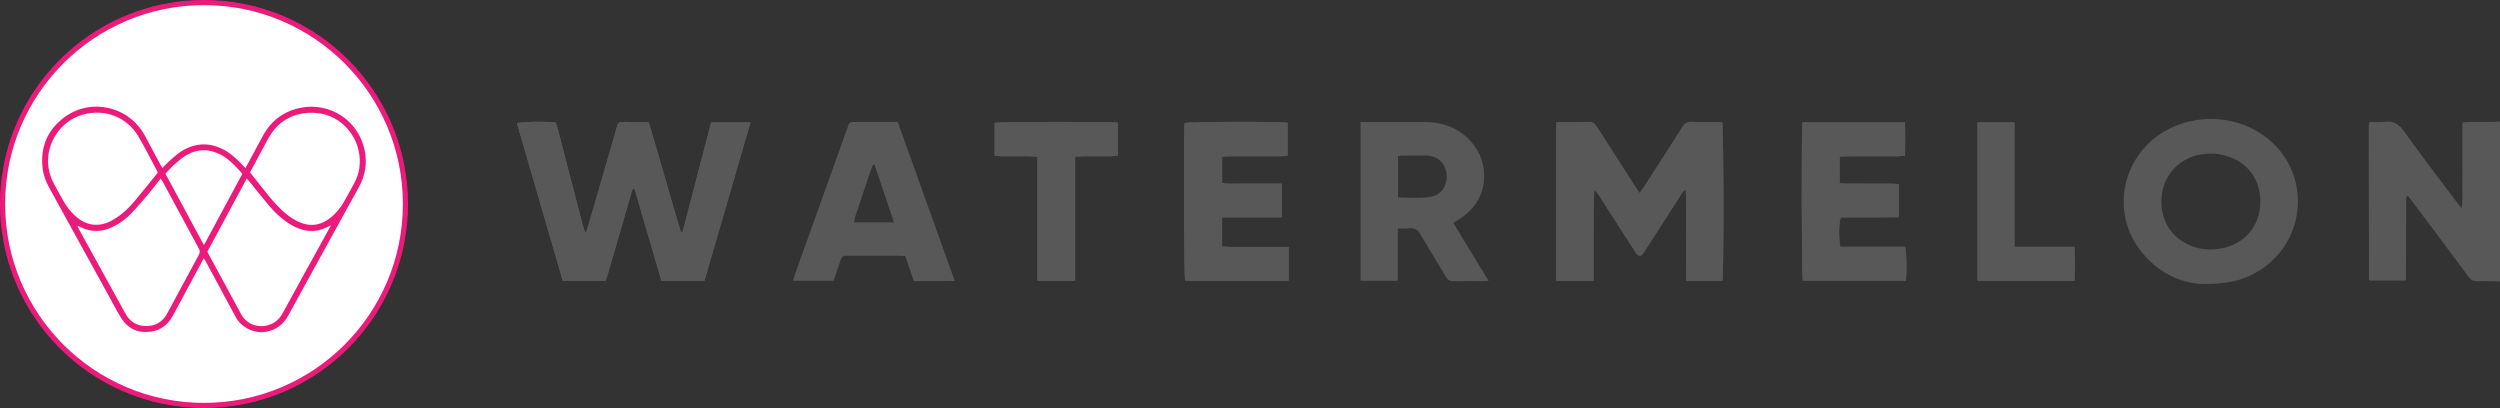 <?xml version="1.0" encoding="UTF-8"?>
<svg id="Layer_2" data-name="Layer 2" xmlns="http://www.w3.org/2000/svg" viewBox="0 0 974.25 159">
  <rect x="0" y="0" width="974.25" height="159" fill="#333333" stroke="none"/>
  <defs>
    <style>
      .cls-1 {
        fill: #fff;
        stroke: #ec1b7b;
        stroke-miterlimit: 10;
        stroke-width: 2px;
      }

      .cls-2 {
        fill: #585858;
      }

      .cls-3 {
        fill: #ec1b7b;
      }
    </style>
  </defs>
  <g id="Layer_1-2" data-name="Layer 1">
    <g>
      <path class="cls-2" d="m349.85,47.53c-5.72,0-11.07,0-16.42,0-2.35,0-2.37,0-3.18,2.28-6.84,19.07-13.67,38.14-20.5,57.22-.26.73-.46,1.49-.74,2.4h15.85c.84-2.5,1.68-4.99,2.53-7.48.77-2.26.78-2.28,3.21-2.29,6.55-.01,13.11,0,19.66,0,.79,0,1.57.09,2.49.14,1.15,3.3,2.27,6.5,3.4,9.74,5.36-.02,10.49.04,15.92-.04-7.48-20.88-14.82-41.36-22.21-61.98Zm-17.03,39.1c.37-2.7,1.49-5.05,2.25-7.5.8-2.58,1.69-5.14,2.59-7.69.85-2.43,1.47-4.96,2.61-7.27.18,0,.36.02.54.03,2.47,7.35,4.94,14.69,7.55,22.44h-15.54Z"/>
      <path class="cls-2" d="m292.46,47.7h-15.32c-3.71,14.22-7.43,28.44-11.14,42.67-.22.01-.44.02-.66.03-4.28-14.22-8.23-28.54-12.47-42.59-.45-.15-.6-.24-.75-.24-2.88-.02-5.76-.04-8.63-.05-2.52,0-2.53,0-3.23,2.45-3.55,12.26-7.1,24.53-10.66,36.79-.35,1.2-.75,2.39-1.13,3.58-.17.02-.35.04-.52.06-.28-.86-.59-1.71-.82-2.58-3.25-12.51-6.49-25.02-9.74-37.53-.23-.9-.54-1.79-.79-2.58-4.23-.44-13.34-.28-15.15.29,5.95,20.49,11.91,40.99,17.86,61.45h16.7c.35-1.09.72-2.12,1.03-3.18,2.94-10.11,5.85-20.24,8.82-30.34.24-.82.14-1.92,1.38-2.49,3.53,12.11,7.04,24.1,10.52,36.02h16.77c5.96-20.52,11.91-41.01,17.94-61.76Zm328.53,61.71c0-6.07,0-11.9,0-17.72,0-5.86-.03-11.71.32-17.65.77.6,1.27,1.28,1.72,1.98,4.58,7.12,9.15,14.25,13.72,21.37.34.54.66,1.1,1.07,1.59.75.89,1.64.87,2.39-.04.4-.49.71-1.06,1.06-1.6,4.62-7.19,9.23-14.38,13.87-21.56.4-.62.62-1.46,1.79-1.79.05.99.12,1.83.12,2.67,0,9.99,0,19.97.01,29.96,0,.92.1,1.85.15,2.78h14.02c.57-2.51.49-59.71-.1-61.75-.72-.04-1.5-.1-2.28-.11-3.2-.01-6.4.09-9.59-.04-1.75-.07-2.73.59-3.64,2.04-4.94,7.83-9.99,15.6-15.01,23.39-.45.7-.96,1.37-1.65,2.34-.68-1.02-1.17-1.73-1.64-2.45-5.06-7.85-10.14-15.7-15.16-23.58-.77-1.2-1.6-1.77-3.08-1.73-3.52.1-7.04.02-10.55.04-.68,0-1.35.14-2.03.21v61.66h14.48Zm-119.21-61.53c-2.83-.58-38.47-.46-40.12.08-.46,3.27-.29,59.79.19,61.45h40.34v-13.18h-2.76c-6.8,0-13.59,0-20.39,0-.92,0-1.85-.13-2.79-.2v-11.3h23.19c.13-4.53.12-8.71.03-13.18h-7.95c-2.56,0-5.12.03-7.68,0-2.52-.04-5.06.21-7.58-.18v-10.3c1.21-.06,2.23-.15,3.25-.15,6.48-.01,12.95,0,19.43-.02.92,0,1.83-.15,2.83-.24v-12.77Zm200.66-.22c-.5,3.21-.35,59.96.13,61.72h40.11c.47-3.32.33-11.3-.28-13.19h-25.19c-.71-2.56-.64-9.45.13-11.47h7.56c2.48,0,4.96.01,7.44,0,2.52-.01,5.04-.05,7.61-.08v-12.91c-1.07-.06-2.02-.16-2.96-.16-5.84-.01-11.67,0-17.51-.01-.84,0-1.69-.07-2.57-.11v-10.39c1.11-.05,2.05-.14,2.99-.14,6.56-.01,13.11,0,19.67-.02.91,0,1.83-.16,2.82-.25.07-4.49.12-8.68-.01-12.98h-39.93Zm-298.16,61.74h14.69v-48.33c1.22-.07,2.16-.16,3.1-.16,3.68-.02,7.35,0,11.03-.02.84,0,1.67-.15,2.51-.23v-12.83c-2.64-.49-46.2-.41-48.01.08v12.8c.97.07,1.82.18,2.68.18,3.68.02,7.35,0,11.03.02.93,0,1.86.13,2.97.21v48.28Zm380.75-13.2v-48.49h-14.4v61.69h37.84c.12-4.41.11-8.67.02-13.2h-23.45Z"/>
      <path class="cls-2" d="m974.25,109.67c-2.95-.04-5.91-.18-8.86-.08-1.55.05-2.46-.48-3.37-1.7-7.32-9.88-14.71-19.71-22.08-29.55-.52-.69-1.07-1.36-1.57-1.99-.25.1-.33.11-.4.15-.06.04-.14.09-.15.15-.06.23-.12.47-.12.7-.04,10.54-.07,21.07-.1,31.61,0,.07-.05.15-.14.4h-14.04s-.03-.04-.08-.1c-.05-.06-.14-.12-.14-.19-.05-19.48-.09-38.95-.13-58.43,0-.8.04-1.59.09-2.39,0-.14.15-.27.41-.74,1.77,0,3.78.23,5.71-.05,3.54-.51,5.61.98,7.64,3.82,6.65,9.28,13.61,18.33,20.46,27.47.51.68,1.05,1.32,1.88,2.36.57-3.16.24-5.84.3-8.49.06-2.79.01-5.59.01-8.38v-16.49c.87-.09,1.55-.22,2.23-.22,3.36-.02,6.71,0,10.07-.02.79,0,1.58-.12,2.37-.18v62.32Z"/>
      <path class="cls-2" d="m292.46,47.7c-6.03,20.75-11.98,41.25-17.94,61.76h-16.77c-3.48-11.92-6.98-23.92-10.52-36.02-1.24.57-1.14,1.67-1.38,2.49-2.97,10.1-5.89,20.23-8.82,30.34-.31,1.06-.68,2.1-1.03,3.18h-16.7c-5.94-20.46-11.9-40.95-17.86-61.45,1.81-.57,10.92-.74,15.15-.29.24.79.55,1.67.79,2.58,3.25,12.51,6.49,25.02,9.74,37.53.23.87.54,1.72.82,2.58.17-.02.35-.04.52-.06.38-1.19.78-2.38,1.13-3.58,3.56-12.26,7.1-24.52,10.66-36.79.71-2.45.72-2.45,3.23-2.45,2.88,0,5.76.02,8.63.05.15,0,.3.09.75.24,4.24,14.04,8.19,28.37,12.47,42.59.22-.01.44-.02.66-.03,3.72-14.23,7.43-28.46,11.14-42.67h15.32Z"/>
      <path class="cls-2" d="m620.99,109.41h-14.48v-61.66c.67-.07,1.35-.21,2.03-.21,3.52-.02,7.04.06,10.55-.04,1.48-.04,2.31.52,3.08,1.73,5.02,7.88,10.09,15.73,15.16,23.58.47.72.96,1.43,1.64,2.45.68-.96,1.19-1.63,1.65-2.34,5.02-7.79,10.07-15.55,15.01-23.39.92-1.45,1.89-2.11,3.64-2.04,3.19.14,6.39.03,9.59.04.78,0,1.56.07,2.28.11.59,2.04.67,59.24.1,61.75h-14.02c-.05-.93-.15-1.86-.15-2.78-.01-9.99,0-19.97-.01-29.96,0-.84-.07-1.68-.12-2.67-1.17.33-1.39,1.16-1.79,1.79-4.64,7.18-9.25,14.37-13.87,21.56-.35.54-.66,1.11-1.06,1.6-.75.91-1.64.93-2.39.04-.41-.48-.72-1.05-1.07-1.59-4.57-7.12-9.14-14.25-13.72-21.37-.45-.7-.95-1.38-1.72-1.98-.35,5.94-.31,11.8-.32,17.65,0,5.83,0,11.65,0,17.72Z"/>
      <path class="cls-2" d="m501.78,47.88v12.77c-1,.09-1.92.24-2.83.24-6.48.02-12.95,0-19.43.02-1.02,0-2.05.09-3.25.15v10.3c2.52.39,5.06.14,7.58.18,2.56.04,5.12,0,7.68,0h7.95c.09,4.47.1,8.64-.03,13.18h-23.19v11.3c.94.07,1.87.2,2.79.2,6.8.02,13.59,0,20.39,0h2.76v13.18h-40.34c-.48-1.67-.65-58.18-.19-61.45,1.65-.54,37.29-.66,40.12-.08Z"/>
      <path class="cls-2" d="m702.45,47.66h39.93c.14,4.31.08,8.5.01,12.98-1,.09-1.91.25-2.82.25-6.56.02-13.11,0-19.67.02-.94,0-1.88.08-2.99.14v10.39c.88.04,1.72.11,2.57.11,5.84,0,11.67,0,17.51.01.94,0,1.88.1,2.96.16v12.91c-2.56.03-5.09.07-7.61.08-2.48.01-4.96,0-7.44,0h-7.56c-.77,2.02-.84,8.91-.13,11.47h25.19c.6,1.89.74,9.87.28,13.19h-40.11c-.48-1.76-.62-58.51-.13-61.72Z"/>
      <path class="cls-2" d="m404.29,109.4v-48.28c-1.11-.08-2.04-.2-2.97-.21-3.68-.02-7.35,0-11.03-.02-.85,0-1.7-.11-2.68-.18v-12.8c1.81-.48,45.38-.57,48.01-.08v12.83c-.83.08-1.67.22-2.51.23-3.68.03-7.35,0-11.03.02-.94,0-1.89.1-3.1.16v48.33h-14.69Z"/>
      <circle class="cls-1" cx="79.5" cy="79.5" r="78.5"/>
      <path class="cls-2" d="m785.04,96.2h23.45c.1,4.53.1,8.79-.02,13.2h-37.84v-61.69h14.4v48.49Z"/>
      <path class="cls-3" d="m79.43,100.64c-1.45,2.68-2.77,5.11-4.08,7.55-2.63,4.89-5.27,9.77-7.88,14.67-1.93,3.63-4.82,5.92-8.96,6.43-4.76.58-8.54-1.16-11.16-5.15-1.44-2.19-2.6-4.56-3.87-6.85-7.96-14.46-15.91-28.92-23.88-43.37-1.43-2.58-2.62-5.24-2.98-8.19-1.01-8.41,1.88-15.26,8.7-20.19,10.51-7.59,25.18-3.91,31.2,7.45,2.03,3.83,4.1,7.65,6.16,11.47.16.3.38.58.65,1,.83-.86,1.54-1.72,2.37-2.44,1.68-1.45,3.28-3.05,5.16-4.18,5.85-3.53,11.77-3.39,17.59.2,2.17,1.34,3.96,3.12,5.72,4.94.44.46.9.91,1.47,1.49.51-.9.93-1.63,1.33-2.37,1.82-3.38,3.61-6.77,5.45-10.14,3.32-6.11,8.45-9.86,15.27-11.05,11.13-1.94,21.98,5.07,24.41,16.65,1.06,5.05.25,9.84-2.23,14.34-4.96,9.02-9.93,18.04-14.9,27.05-4.24,7.69-8.48,15.38-12.69,23.08-1.89,3.45-4.67,5.54-8.59,6.27-3.88.73-9.24-1.15-11.63-5.41-1.31-2.33-2.56-4.7-3.83-7.05-2.68-4.98-5.36-9.95-8.04-14.93-.19-.35-.41-.67-.78-1.27Zm-49-12.61c-.07.07-.14.14-.2.21.22.44.43.89.67,1.33.95,1.73,1.91,3.44,2.85,5.17,5.04,9.15,10.07,18.31,15.12,27.45,1.76,3.18,4.45,4.87,8.13,4.87,3.68,0,6.4-1.67,8.13-4.86,4.15-7.63,8.23-15.29,12.37-22.91.46-.85.46-1.52,0-2.38-4.72-8.69-9.4-17.41-14.1-26.11-.2-.37-.46-.71-.79-1.22-1.62,2.06-3.06,4-4.62,5.85-2.22,2.62-4.44,5.24-6.81,7.71-2.1,2.2-4.54,4.01-7.31,5.32-4.23,2-8.44,2.15-12.65-.06-.26-.14-.53-.24-.8-.36Zm65.74-18.45c-5.19,9.64-10.28,19.08-15.37,28.53,4.47,8.29,8.89,16.5,13.36,24.69.45.82,1.15,1.54,1.85,2.17,3.72,3.33,10.93,3.02,14.1-2.83,5.31-9.8,10.74-19.54,16.11-29.3.87-1.57,1.73-3.15,2.76-5.03-.84.39-1.38.63-1.9.89-1.99.96-4.1,1.44-6.3,1.3-3.26-.21-6.15-1.48-8.81-3.32-2.59-1.79-4.9-3.91-6.93-6.3-2.58-3.04-5.03-6.19-7.54-9.28-.37-.46-.78-.88-1.34-1.52Zm1.27-2.41c2.08,2.64,4.04,5.14,6.03,7.62,1.07,1.34,2.15,2.68,3.3,3.95,2.7,2.96,5.55,5.76,9.21,7.53,4.52,2.19,8.8,1.76,12.76-1.37,2.21-1.74,3.95-3.91,5.34-6.33,1.41-2.45,2.75-4.94,4.08-7.43,1.77-3.31,2.35-6.87,1.92-10.56-1.1-9.38-9.48-18.25-21.87-16.41-5.98.89-10.5,4.23-13.51,9.51-.75,1.31-1.44,2.66-2.16,3.99-1.69,3.15-3.39,6.31-5.1,9.5Zm-35.98.15c-.1-.28-.14-.48-.23-.66-2.44-4.53-4.73-9.15-7.36-13.57-4.37-7.35-12.67-10.71-21.18-8.53-11.07,2.84-17.61,15.72-11.8,26.78,1.27,2.41,2.57,4.81,3.93,7.17,1.16,2.02,2.57,3.87,4.3,5.45,2.25,2.05,4.77,3.52,7.94,3.63,2.9.1,5.44-.9,7.82-2.41,2.75-1.75,5.14-3.94,7.23-6.41,3.16-3.73,6.19-7.58,9.35-11.46Zm18.01,28.21c5.08-9.43,10.02-18.61,14.98-27.82-.72-.79-1.35-1.51-2.01-2.2-1.82-1.9-3.7-3.74-6.03-5.03-4.55-2.51-9.19-2.63-13.71-.04-1.82,1.04-3.41,2.5-5,3.89-1.16,1.02-2.16,2.23-3.23,3.36,5,9.28,9.93,18.42,15,27.84Z"/>
      <path class="cls-2" d="m881.88,52.61c-12.08-8.44-29.02-8.33-40.97.26-14.11,10.15-17.59,29.54-7.62,43.6,6.83,9.63,16.5,13.98,25.26,14.2,8.76.03,13.93-1.12,18.88-3.55,22-10.81,24.42-40.55,4.44-54.5Zm-16.64,44.29c-4.85.84-9.41.13-13.68-2.18-7.05-3.81-10.41-11.5-8.91-20.01,1.31-7.43,7.41-13.29,15.04-14.52,3.13-.5,6.2-.44,9.26.36,8.65,2.27,13.92,9.09,13.9,18.04-.02,9.54-6.17,16.68-15.62,18.32Z"/>
      <path class="cls-2" d="m566.38,86.89c1.16-.73,2.05-1.25,2.89-1.84,5.16-3.62,8.52-8.36,9.04-14.79.82-10.17-5.78-17.91-13.33-20.94-3.08-1.24-6.29-1.77-9.59-1.78-7.51-.02-15.02,0-22.54,0-.79,0-1.57,0-2.63,0v61.89h14.5v-20.42c1.8,0,3.31.13,4.78-.03,1.96-.22,3.03.64,3.98,2.27,3.26,5.58,6.69,11.06,9.97,16.64.74,1.26,1.58,1.74,3.04,1.71,3.75-.1,7.51-.03,11.27-.04.67,0,1.35-.06,2.35-.11-4.69-7.7-9.19-15.08-13.74-22.54Zm-9.22-10.11c-4.03.53-8.08.21-12.34.15v-16.06c.63-.09,1.16-.23,1.69-.23,3.19-.02,6.39-.05,9.58,0,4.23.08,7.34,3.1,7.65,7.34.34,4.61-2.26,8.23-6.57,8.79Z"/>
    </g>
  </g>
</svg>